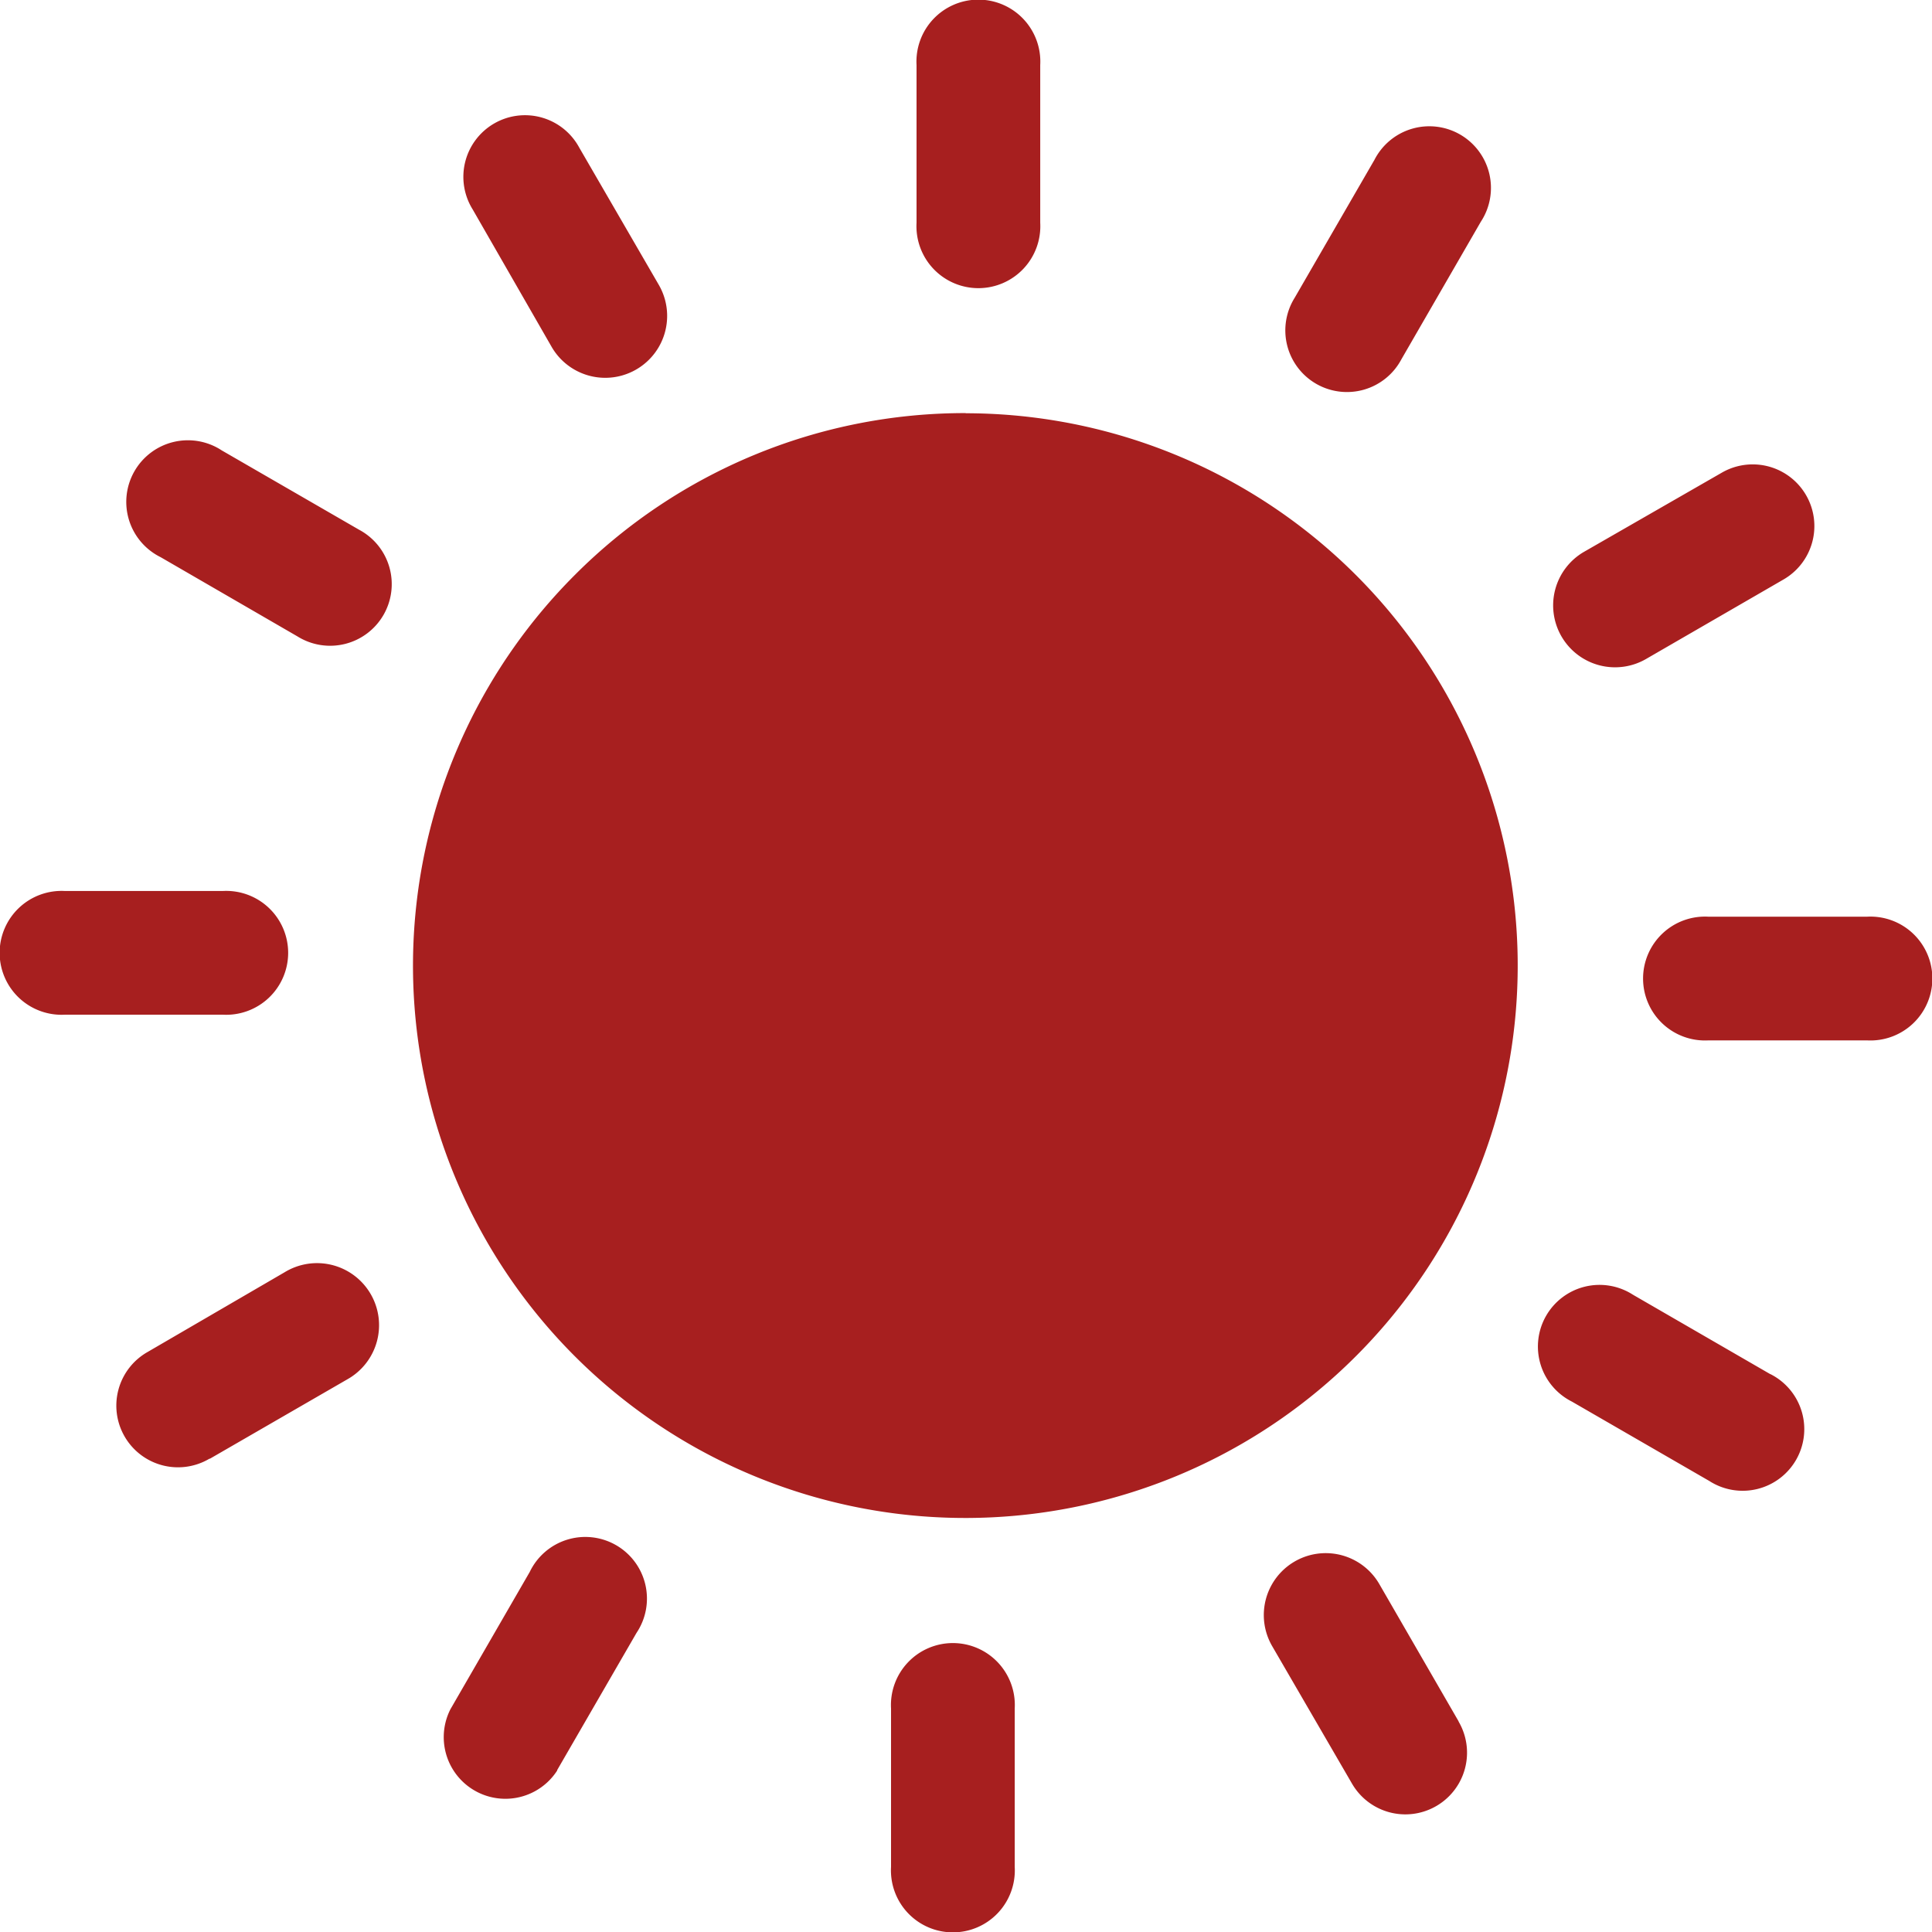<?xml version="1.0" encoding="UTF-8" standalone="no"?>
<svg
   id="Layer_1"
   data-name="Layer 1"
   viewBox="0 0 50 50"
   version="1.1"
   sodipodi:docname="sun-warm-icon.svg"
   width="50"
   height="50"
   inkscape:version="1.1.2 (0a00cf5339, 2022-02-04)"
   xmlns:inkscape="http://www.inkscape.org/namespaces/inkscape"
   xmlns:sodipodi="http://sodipodi.sourceforge.net/DTD/sodipodi-0.dtd"
   xmlns="http://www.w3.org/2000/svg"
   xmlns:svg="http://www.w3.org/2000/svg">
  <defs
     id="defs9" />
  <sodipodi:namedview
     id="namedview7"
     pagecolor="#ffffff"
     bordercolor="#666666"
     borderopacity="1.0"
     inkscape:pageshadow="2"
     inkscape:pageopacity="0.0"
     inkscape:pagecheckerboard="0"
     showgrid="false"
     inkscape:zoom="4.264323"
     inkscape:cx="61.557251"
     inkscape:cy="61.557251"
     inkscape:window-width="1366"
     inkscape:window-height="690"
     inkscape:window-x="0"
     inkscape:window-y="0"
     inkscape:window-maximized="1"
     inkscape:current-layer="Layer_1" />
  <title
     id="title2">sun-warm</title>
  <path
     d="M 12.233,5.42 A 1.595,1.595 0 1 1 14.992,3.822 l 2.053,3.542 A 1.602,1.602 0 1 1 14.282,8.987 Z m 12.761,5.275 a 14.295,14.295 0 1 1 -10.115,4.183 14.254,14.254 0 0 1 10.111,-4.187 z M 23.72,1.683 a 1.603,1.603 0 1 1 3.201,0 V 5.765 a 1.603,1.603 0 1 1 -3.201,0 z m 11.84,2.475 a 1.595,1.595 0 1 1 2.763,1.582 L 36.27,9.295 A 1.595,1.595 0 1 1 33.507,7.705 l 2.053,-3.55 z m 9,8.075 a 1.596,1.596 0 1 1 1.599,2.763 l -3.55,2.053 a 1.602,1.602 0 1 1 -1.623,-2.763 z m 3.757,11.491 a 1.603,1.603 0 1 1 0,3.201 h -4.102 a 1.603,1.603 0 1 1 0,-3.201 z m -2.495,11.84 a 1.595,1.595 0 1 1 -1.586,2.763 l -3.554,-2.053 a 1.595,1.595 0 1 1 1.578,-2.767 l 3.55,2.053 z m -8.07,8.996 a 1.596,1.596 0 1 1 -2.763,1.599 l -2.061,-3.55 a 1.602,1.602 0 0 1 2.763,-1.623 l 2.053,3.554 z m -11.491,3.757 a 1.603,1.603 0 1 1 -3.201,0 v -4.102 a 1.603,1.603 0 1 1 3.201,0 z M 14.42,45.821 a 1.595,1.595 0 0 1 -2.763,-1.586 l 2.053,-3.554 a 1.595,1.595 0 1 1 2.763,1.578 l -2.053,3.55 z M 5.42,37.751 A 1.596,1.596 0 1 1 3.822,34.988 l 3.542,-2.061 a 1.606,1.606 0 1 1 1.623,2.771 L 5.433,37.751 Z M 1.683,26.26 a 1.603,1.603 0 1 1 0,-3.201 H 5.765 a 1.603,1.603 0 1 1 0,3.201 z M 4.158,14.42 a 1.595,1.595 0 1 1 1.582,-2.763 l 3.554,2.053 a 1.595,1.595 0 1 1 -1.591,2.763 z"
     id="path4"
     style="fill:#a71f1f;fill-opacity:1;stroke-width:0.406" />
</svg>
